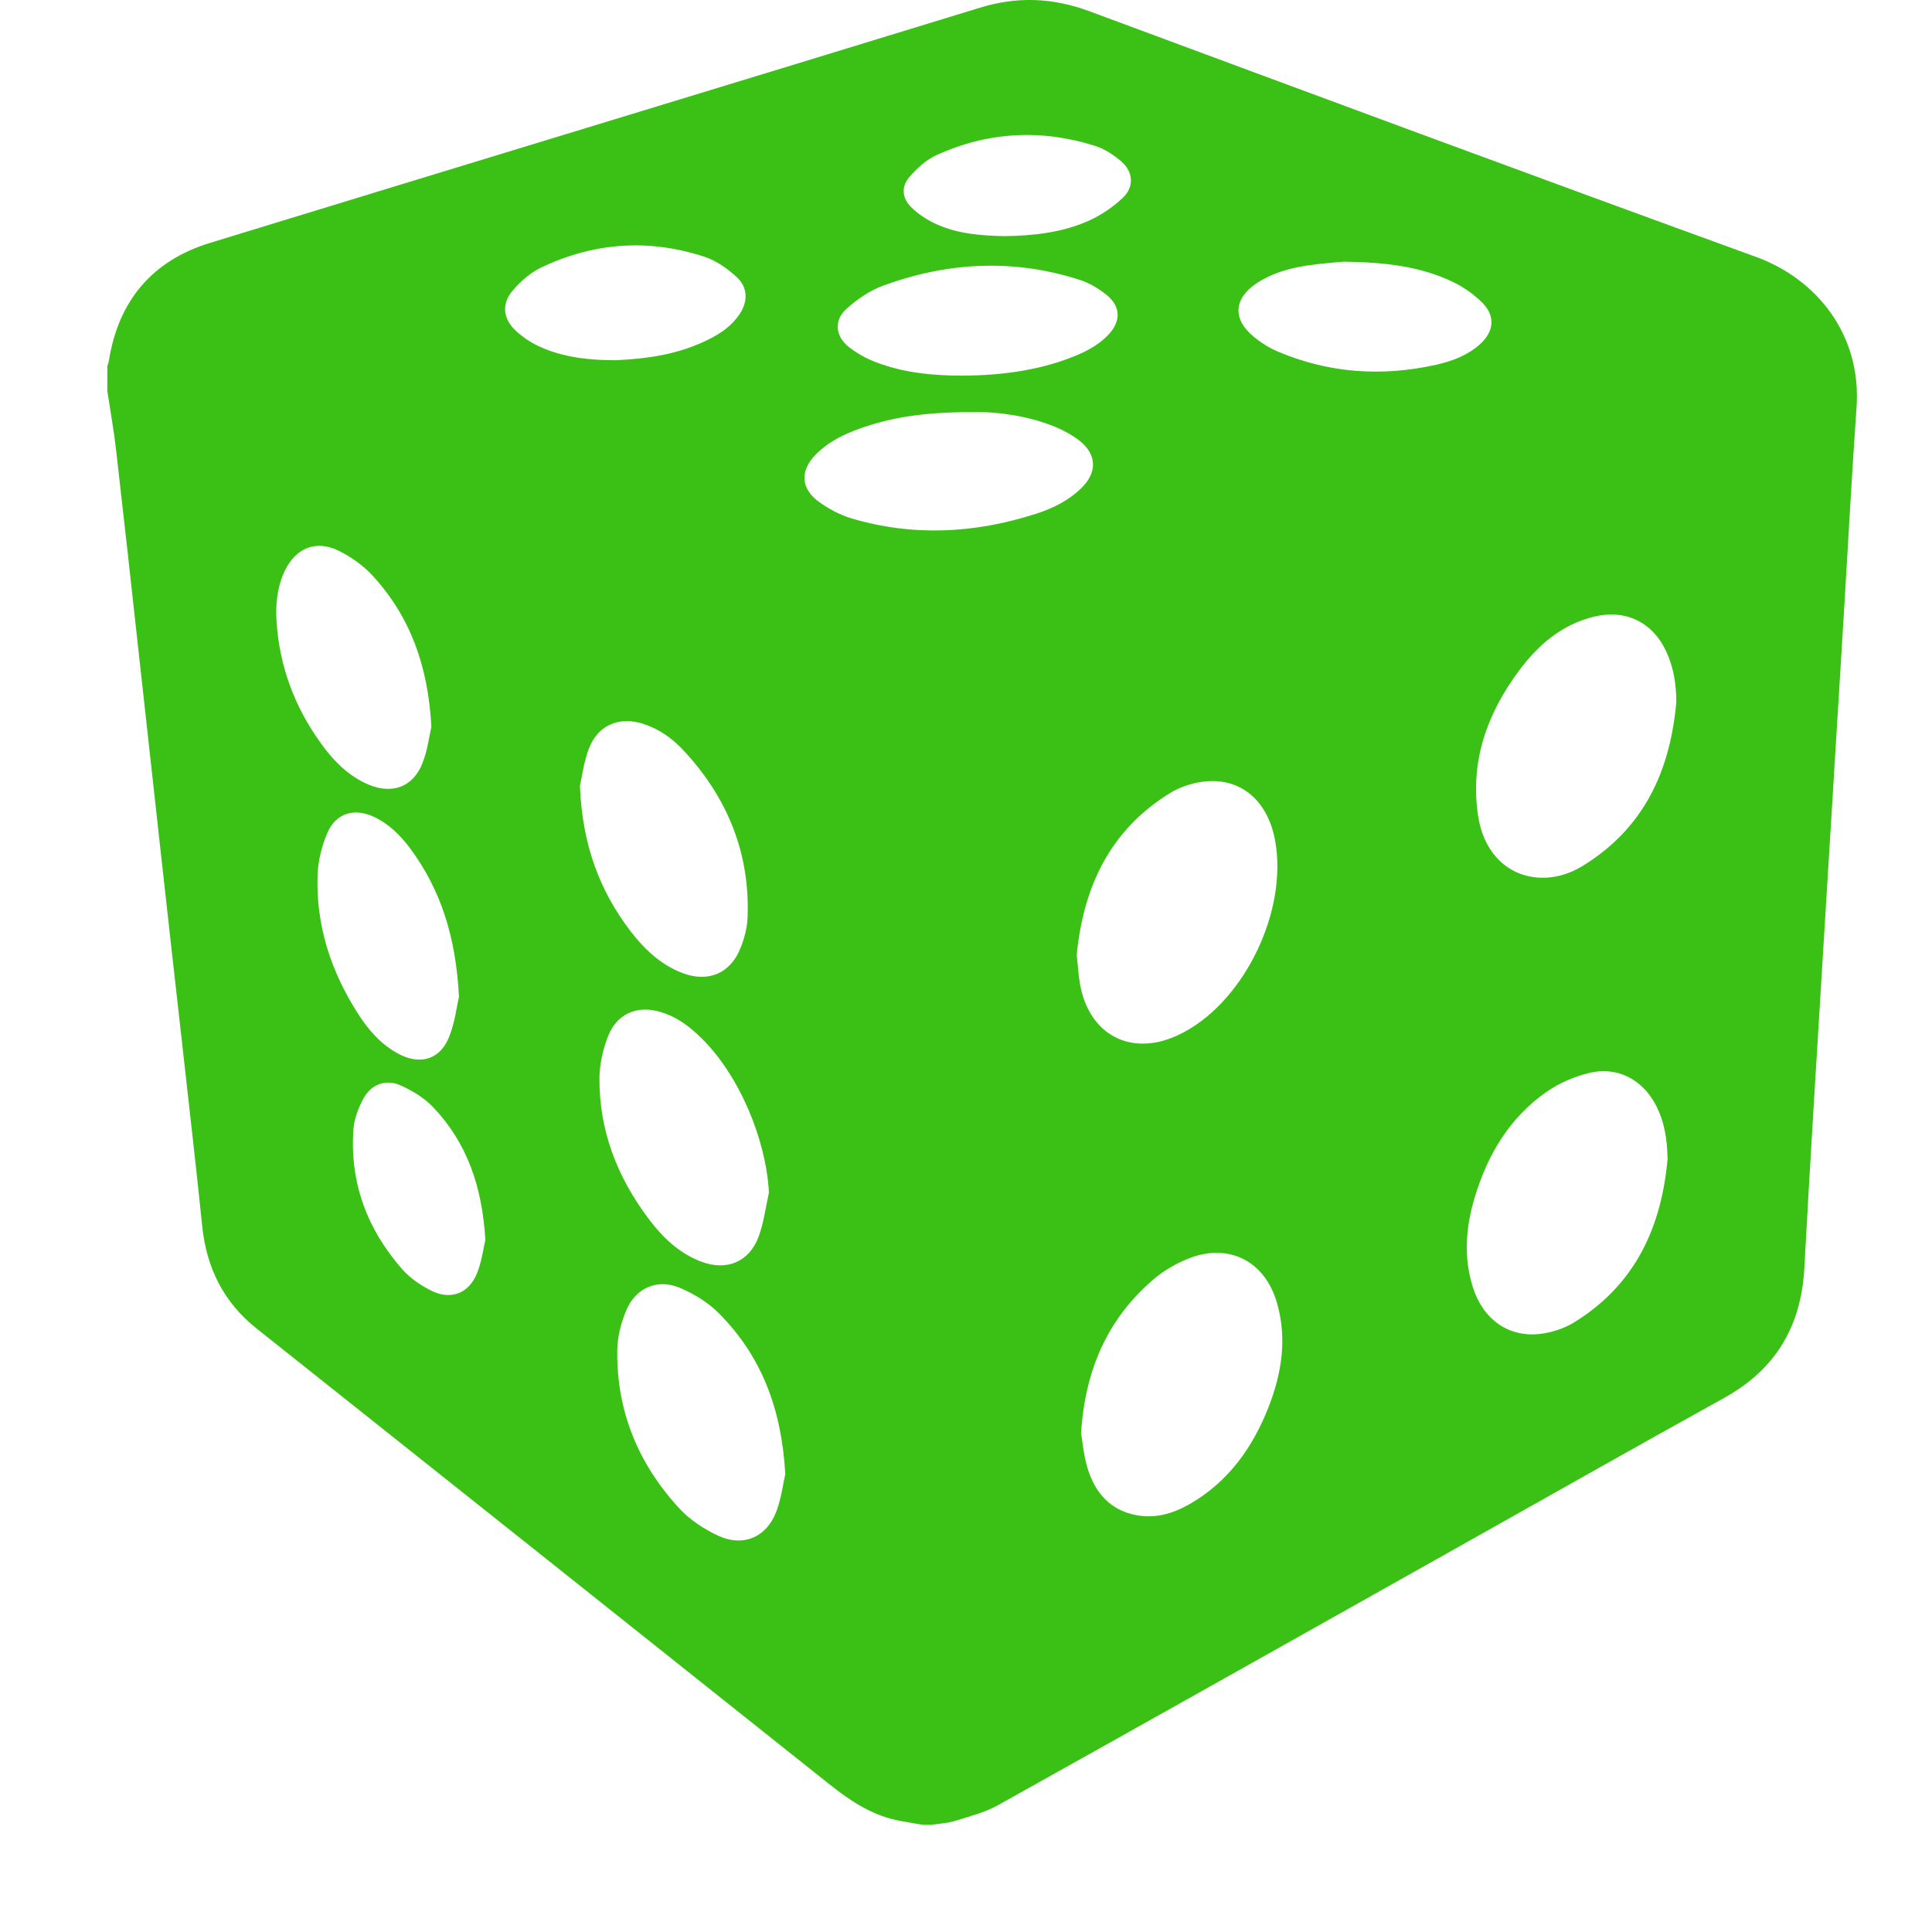 <svg width="18" height="18" viewBox="0 0 18 18" fill="none" xmlns="http://www.w3.org/2000/svg">
<path d="M1 3.644C1 3.566 1 3.488 1 3.41C1.005 3.395 1.012 3.379 1.014 3.363C1.103 2.803 1.417 2.428 1.957 2.263C4.347 1.53 6.739 0.805 9.129 0.072C9.477 -0.035 9.807 -0.022 10.148 0.104C12.217 0.872 14.287 1.64 16.362 2.394C16.922 2.598 17.345 3.115 17.297 3.796C17.251 4.446 17.217 5.097 17.177 5.747C17.113 6.801 17.047 7.854 16.983 8.908C16.924 9.875 16.863 10.842 16.811 11.81C16.782 12.356 16.544 12.759 16.062 13.025C15.236 13.482 14.416 13.948 13.594 14.409C12.163 15.213 10.732 16.018 9.299 16.818C9.175 16.887 9.031 16.923 8.894 16.966C8.829 16.987 8.758 16.989 8.689 17H8.589C8.507 16.985 8.425 16.974 8.343 16.956C8.106 16.902 7.913 16.771 7.725 16.622C5.948 15.206 4.169 13.792 2.39 12.377C2.084 12.134 1.924 11.813 1.884 11.425C1.826 10.855 1.759 10.285 1.696 9.715C1.631 9.137 1.566 8.559 1.502 7.98C1.433 7.355 1.364 6.73 1.295 6.105C1.225 5.468 1.155 4.832 1.082 4.196C1.061 4.011 1.028 3.828 1 3.644ZM10.072 13.352C10.086 13.437 10.097 13.557 10.13 13.671C10.199 13.905 10.343 14.074 10.596 14.118C10.768 14.148 10.928 14.101 11.077 14.017C11.44 13.811 11.668 13.492 11.818 13.112C11.941 12.797 11.993 12.474 11.898 12.141C11.785 11.746 11.444 11.574 11.064 11.729C10.95 11.776 10.838 11.841 10.745 11.921C10.319 12.287 10.11 12.761 10.072 13.352V13.352ZM15.536 10.793C15.533 10.615 15.507 10.446 15.424 10.29C15.297 10.053 15.064 9.933 14.803 9.997C14.666 10.031 14.527 10.09 14.411 10.171C14.064 10.412 13.859 10.758 13.739 11.158C13.657 11.432 13.634 11.709 13.721 11.988C13.824 12.319 14.094 12.487 14.419 12.416C14.504 12.398 14.592 12.366 14.666 12.32C15.235 11.97 15.48 11.434 15.537 10.793H15.536ZM15.618 6.539C15.617 6.375 15.593 6.219 15.525 6.072C15.398 5.797 15.147 5.674 14.852 5.745C14.552 5.818 14.332 6.007 14.154 6.246C13.854 6.649 13.693 7.096 13.772 7.606C13.818 7.908 14.002 8.119 14.258 8.167C14.433 8.199 14.599 8.157 14.746 8.067C15.317 7.717 15.562 7.181 15.618 6.538V6.539ZM10.031 8.892C10.043 8.996 10.047 9.08 10.061 9.162C10.129 9.562 10.419 9.783 10.784 9.709C10.872 9.691 10.96 9.655 11.039 9.612C11.608 9.301 11.995 8.48 11.881 7.837C11.809 7.434 11.527 7.218 11.157 7.291C11.072 7.308 10.984 7.339 10.909 7.384C10.337 7.732 10.094 8.269 10.032 8.892L10.031 8.892ZM5.403 7.322C5.425 7.871 5.586 8.299 5.877 8.679C6.004 8.844 6.153 8.985 6.352 9.063C6.595 9.159 6.807 9.071 6.901 8.828C6.936 8.739 6.962 8.641 6.965 8.546C6.988 7.944 6.775 7.429 6.369 6.992C6.266 6.881 6.143 6.793 5.996 6.745C5.77 6.671 5.57 6.754 5.486 6.976C5.437 7.107 5.42 7.249 5.403 7.323L5.403 7.322ZM7.316 13.731C7.282 13.122 7.092 12.633 6.699 12.237C6.598 12.135 6.466 12.054 6.333 11.998C6.122 11.91 5.92 12 5.833 12.212C5.785 12.328 5.752 12.458 5.751 12.583C5.744 13.148 5.947 13.639 6.327 14.051C6.426 14.159 6.558 14.246 6.691 14.308C6.924 14.416 7.143 14.322 7.233 14.082C7.281 13.955 7.297 13.815 7.317 13.731L7.316 13.731ZM7.164 11.112C7.138 10.616 6.889 10.024 6.542 9.679C6.43 9.567 6.307 9.473 6.153 9.428C5.939 9.364 5.75 9.442 5.667 9.65C5.619 9.772 5.587 9.908 5.585 10.038C5.58 10.531 5.751 10.969 6.046 11.359C6.175 11.53 6.327 11.676 6.532 11.754C6.769 11.844 6.979 11.759 7.068 11.522C7.116 11.392 7.133 11.249 7.164 11.112V11.112ZM9.124 3.839C8.68 3.837 8.386 3.873 8.099 3.963C7.915 4.021 7.738 4.095 7.599 4.236C7.454 4.383 7.459 4.55 7.625 4.672C7.717 4.74 7.825 4.797 7.934 4.83C8.509 5 9.083 4.97 9.651 4.787C9.808 4.737 9.955 4.665 10.075 4.547C10.225 4.401 10.22 4.232 10.055 4.104C9.988 4.052 9.91 4.01 9.831 3.977C9.559 3.865 9.271 3.84 9.124 3.839ZM4.019 6.772C3.989 6.202 3.821 5.746 3.474 5.366C3.386 5.269 3.272 5.189 3.155 5.131C2.943 5.027 2.753 5.106 2.652 5.321C2.582 5.471 2.566 5.631 2.577 5.794C2.604 6.207 2.743 6.58 2.983 6.916C3.102 7.083 3.242 7.229 3.436 7.311C3.655 7.402 3.849 7.332 3.935 7.112C3.985 6.988 4 6.851 4.019 6.772H4.019ZM4.276 9.287C4.248 8.732 4.108 8.29 3.819 7.901C3.728 7.78 3.621 7.674 3.481 7.609C3.299 7.525 3.128 7.577 3.05 7.76C2.999 7.88 2.964 8.016 2.959 8.145C2.941 8.621 3.084 9.055 3.341 9.453C3.437 9.601 3.553 9.733 3.712 9.818C3.915 9.926 4.101 9.872 4.185 9.659C4.24 9.52 4.257 9.366 4.276 9.287V9.287ZM8.977 3.499C9.334 3.499 9.67 3.446 9.945 3.344C10.086 3.292 10.223 3.229 10.329 3.116C10.445 2.991 10.442 2.854 10.309 2.747C10.236 2.689 10.152 2.637 10.064 2.609C9.448 2.409 8.834 2.44 8.231 2.66C8.107 2.705 7.988 2.786 7.889 2.875C7.766 2.984 7.781 3.133 7.911 3.235C7.985 3.292 8.07 3.34 8.157 3.373C8.42 3.475 8.697 3.5 8.977 3.5L8.977 3.499ZM12.517 2.438C12.445 2.445 12.304 2.454 12.164 2.476C12.001 2.502 11.844 2.548 11.705 2.641C11.495 2.782 11.482 2.972 11.677 3.134C11.744 3.19 11.822 3.24 11.902 3.274C12.381 3.478 12.876 3.511 13.382 3.398C13.532 3.364 13.676 3.31 13.792 3.204C13.919 3.088 13.933 2.945 13.813 2.823C13.735 2.744 13.638 2.676 13.537 2.627C13.238 2.484 12.916 2.443 12.517 2.438V2.438ZM5.735 3.356C6.037 3.343 6.292 3.301 6.532 3.195C6.671 3.134 6.801 3.059 6.889 2.929C6.97 2.809 6.969 2.677 6.862 2.58C6.778 2.503 6.677 2.431 6.571 2.395C6.048 2.221 5.533 2.257 5.037 2.495C4.938 2.543 4.848 2.624 4.775 2.709C4.676 2.825 4.685 2.962 4.794 3.07C4.858 3.133 4.937 3.187 5.018 3.225C5.258 3.337 5.516 3.356 5.735 3.356ZM4.522 11.551C4.492 11.05 4.349 10.647 4.038 10.318C3.955 10.23 3.842 10.161 3.731 10.112C3.595 10.051 3.458 10.102 3.387 10.233C3.339 10.321 3.3 10.424 3.293 10.522C3.257 11.019 3.422 11.454 3.747 11.825C3.82 11.908 3.92 11.976 4.02 12.026C4.201 12.115 4.368 12.051 4.444 11.863C4.49 11.749 4.505 11.623 4.522 11.551V11.551ZM9.359 2.2C9.631 2.196 9.9 2.167 10.149 2.054C10.263 2.002 10.372 1.928 10.463 1.841C10.569 1.739 10.558 1.6 10.446 1.503C10.376 1.443 10.292 1.388 10.205 1.36C9.702 1.2 9.205 1.227 8.725 1.445C8.631 1.488 8.545 1.566 8.475 1.646C8.395 1.737 8.403 1.847 8.491 1.932C8.557 1.996 8.639 2.05 8.723 2.088C8.924 2.179 9.141 2.196 9.359 2.2L9.359 2.2Z" fill="#3BC116"/>
</svg>

